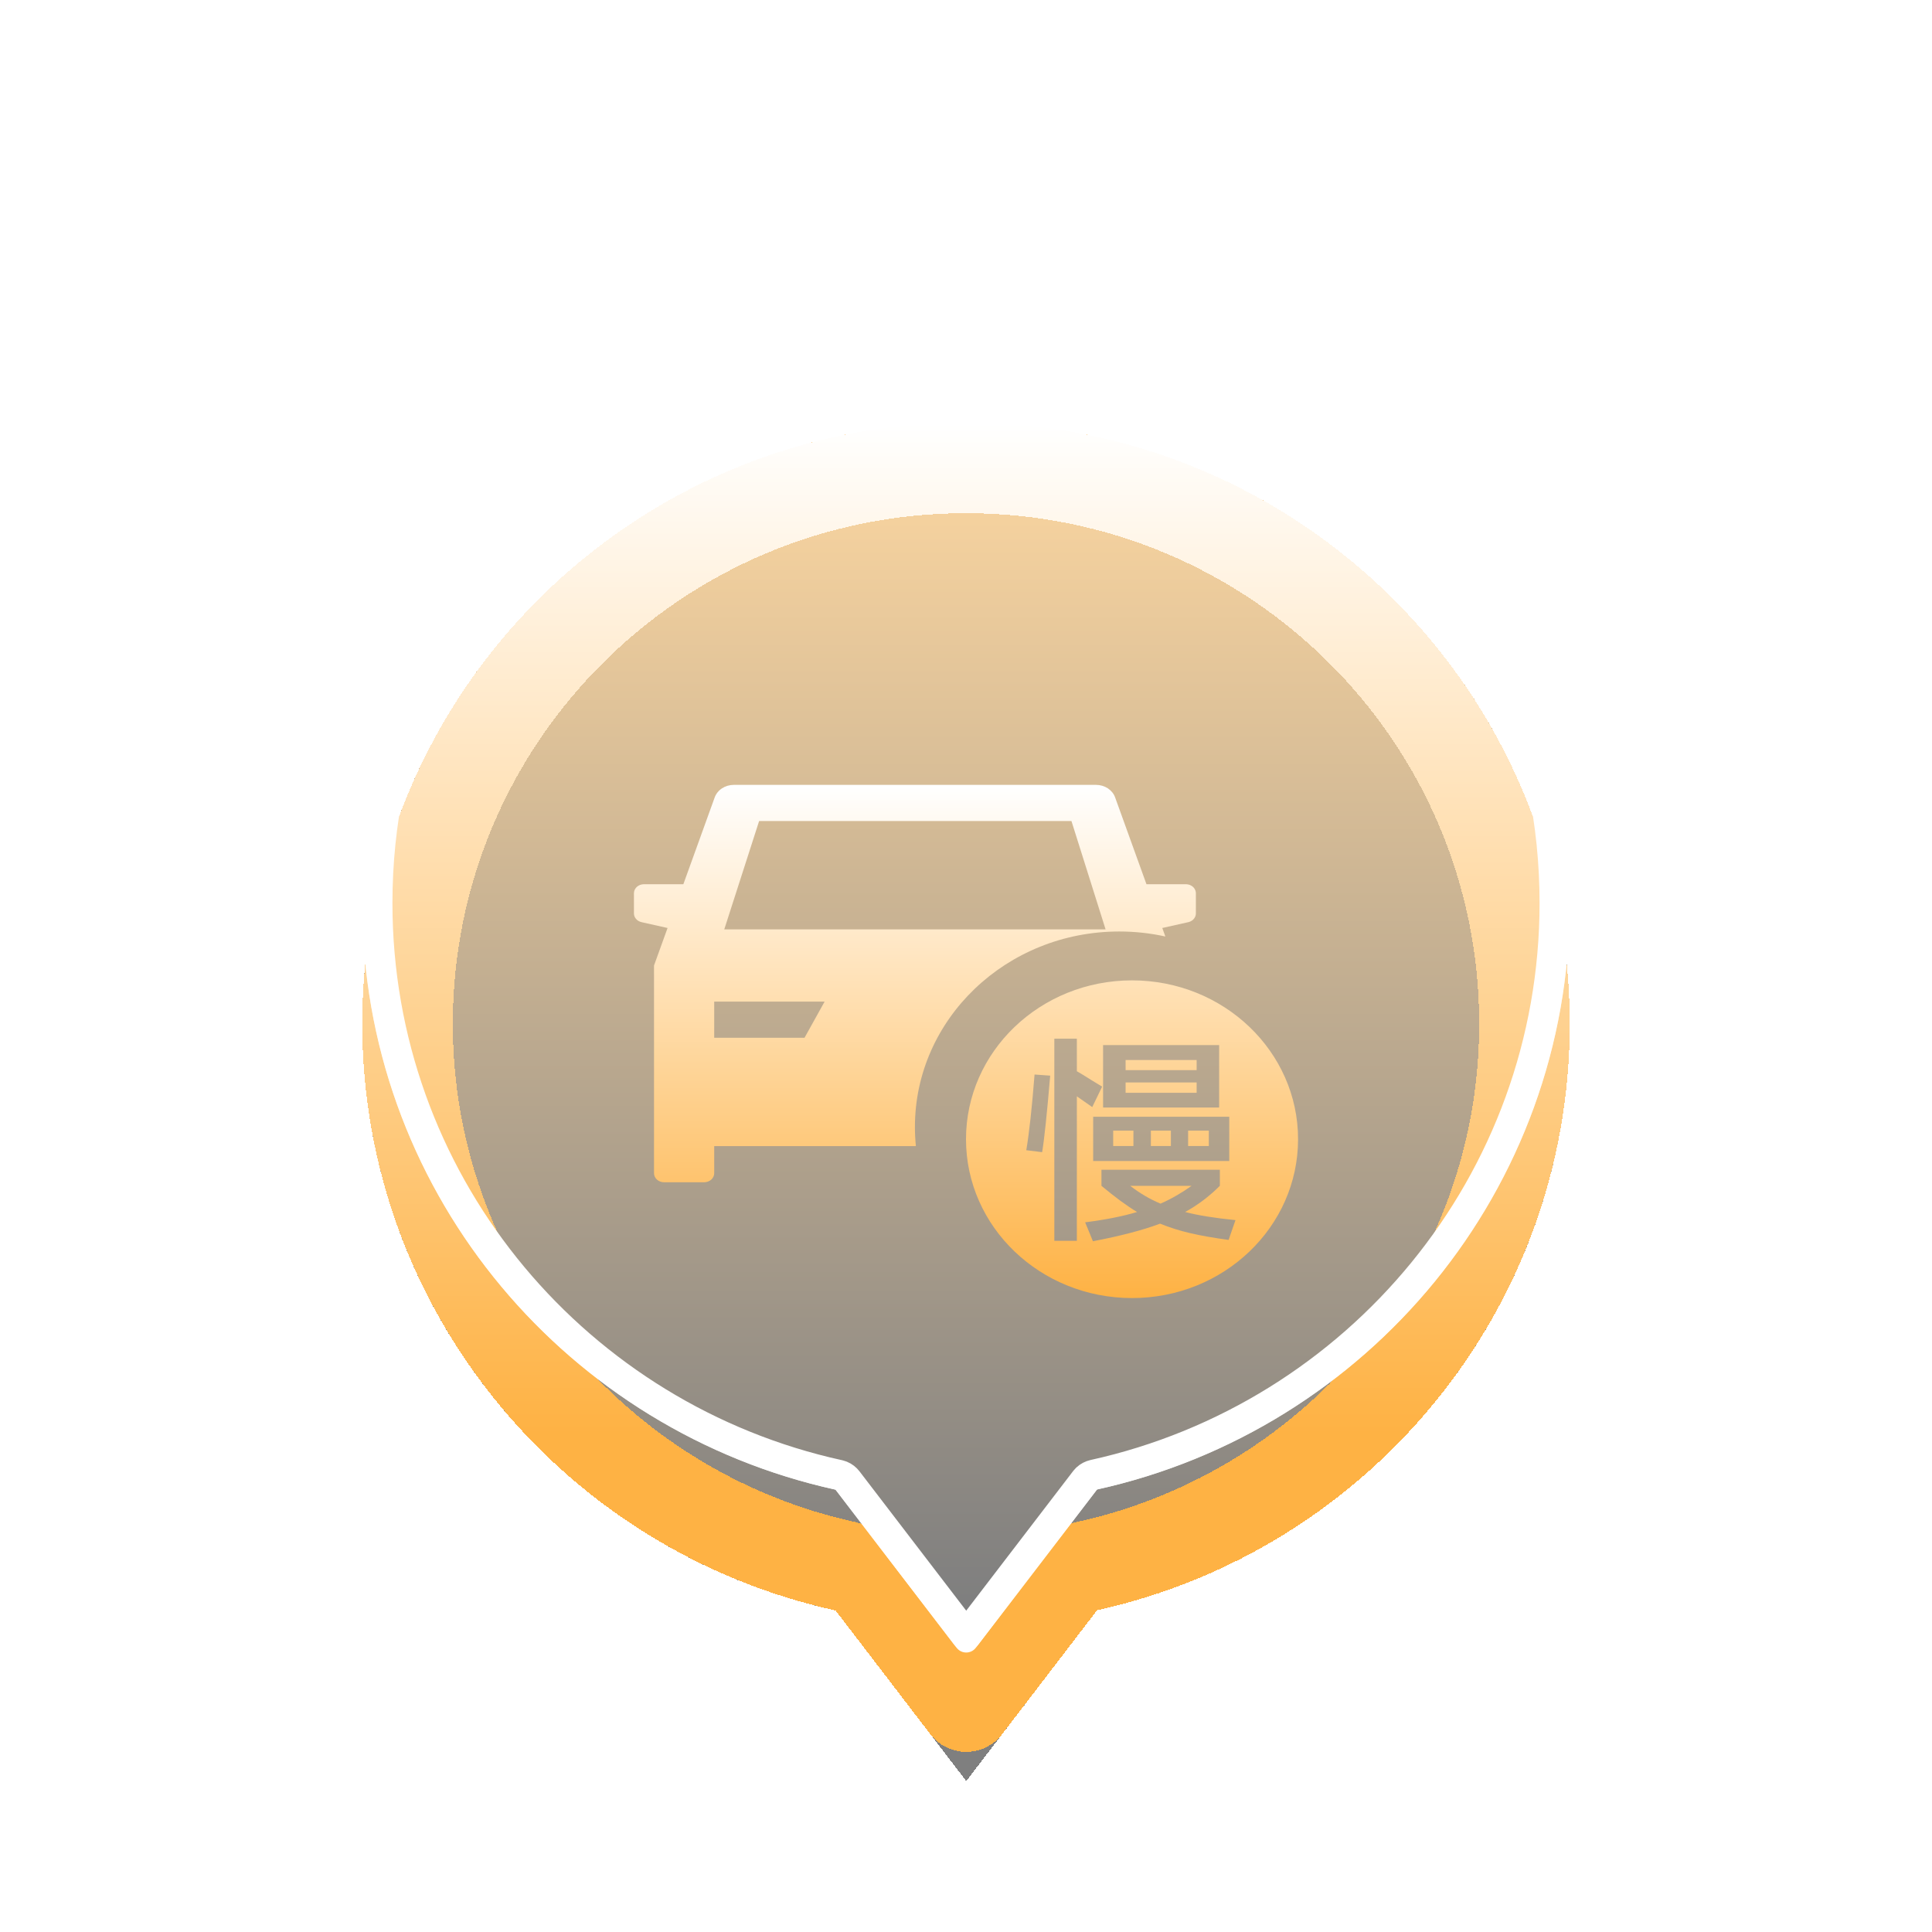 <svg width="64" height="64" viewBox="0 0 64 64" fill="none" xmlns="http://www.w3.org/2000/svg">
<g filter="url(#filter0_ddi_1322_12965)">
<path fill-rule="evenodd" clip-rule="evenodd" d="M36.341 49.342L32.008 55L27.679 49.348C18.713 47.379 12 39.431 12 29.913C12 18.916 20.954 10 32 10C43.046 10 52 18.916 52 29.913C52 39.425 45.297 47.366 36.341 49.342Z" fill="url(#paint0_linear_1322_12965)" fill-opacity="0.502" shape-rendering="crispEdges"/>
<path d="M32 11.5C42.224 11.5 50.5 19.751 50.5 29.913C50.5 38.7 44.307 46.048 36.018 47.877C35.715 47.944 35.442 48.102 35.234 48.328L35.15 48.43L32.007 52.533L28.869 48.435C28.681 48.19 28.422 48.009 28.128 47.917L28 47.883L27.613 47.793C19.51 45.83 13.5 38.569 13.5 29.913C13.5 19.751 21.776 11.5 32 11.5Z" stroke="url(#paint1_linear_1322_12965)" stroke-width="3" stroke-linejoin="round" shape-rendering="crispEdges"/>
</g>
<g filter="url(#filter1_f_1322_12965)">
<path d="M32 10.5C42.772 10.5 51.5 19.194 51.5 29.913C51.5 39.183 44.967 46.927 36.233 48.853C36.147 48.873 36.067 48.914 36.003 48.973L35.944 49.038L32.007 54.178L28.075 49.044C28.021 48.974 27.951 48.919 27.87 48.886L27.786 48.859L27.378 48.765C18.84 46.697 12.5 39.045 12.5 29.913C12.5 19.194 21.228 10.5 32 10.5Z" stroke="white" stroke-linejoin="round"/>
</g>
<path d="M32 10.4C42.827 10.4 51.6 19.139 51.6 29.913C51.599 39.231 45.033 47.015 36.255 48.951C36.186 48.966 36.122 48.999 36.07 49.047L36.023 49.099L32.007 54.342L27.996 49.105C27.953 49.048 27.896 49.005 27.831 48.978L27.765 48.957L27.355 48.862C18.773 46.784 12.401 39.093 12.4 29.913C12.4 19.139 21.173 10.4 32 10.4Z" stroke="url(#paint2_linear_1322_12965)" stroke-width="0.8" stroke-linejoin="round"/>
<g filter="url(#filter2_d_1322_12965)">
<path fill-rule="evenodd" clip-rule="evenodd" d="M36.307 22C36.447 22 36.584 22.04 36.698 22.114C36.811 22.189 36.896 22.293 36.939 22.413L37.978 25.291H39.283C39.364 25.291 39.443 25.318 39.504 25.366C39.565 25.415 39.603 25.482 39.613 25.555L39.615 25.59V26.258C39.615 26.319 39.595 26.378 39.556 26.428C39.517 26.479 39.463 26.517 39.399 26.538L39.363 26.548L38.502 26.741L38.604 27.023C38.113 26.914 37.602 26.857 37.077 26.857C33.338 26.857 30.308 29.757 30.308 33.333C30.308 33.547 30.319 33.759 30.34 33.967L23.659 33.967V34.864C23.659 34.944 23.624 35.02 23.562 35.076C23.5 35.132 23.415 35.164 23.327 35.164H21.997C21.909 35.164 21.825 35.132 21.762 35.076C21.7 35.02 21.665 34.944 21.665 34.864V27.983L22.114 26.741L21.253 26.548C21.181 26.532 21.116 26.495 21.071 26.442C21.025 26.39 21 26.325 21 26.258V25.59C21 25.511 21.035 25.435 21.097 25.378C21.16 25.322 21.244 25.291 21.332 25.291H22.637L23.676 22.413C23.72 22.293 23.804 22.189 23.918 22.114C24.031 22.04 24.168 22 24.309 22H36.307ZM27.316 29.18H23.659V30.377H26.651L27.316 29.18ZM35.493 23.197H25.147L23.992 26.787H36.624L35.493 23.197Z" fill="url(#paint3_linear_1322_12965)"/>
<path d="M39.64 31.45V31.114H37.287V31.45H39.64Z" fill="url(#paint4_linear_1322_12965)"/>
<path d="M37.287 31.858V32.2H39.64V31.858H37.287Z" fill="url(#paint5_linear_1322_12965)"/>
<path d="M37.546 33.453H36.876V33.963H37.546V33.453Z" fill="url(#paint6_linear_1322_12965)"/>
<path d="M38.124 33.453V33.963H38.787V33.453H38.124Z" fill="url(#paint7_linear_1322_12965)"/>
<path d="M39.358 33.963H40.044V33.453H39.358V33.963Z" fill="url(#paint8_linear_1322_12965)"/>
<path d="M37.439 35.282C37.759 35.53 38.094 35.726 38.444 35.872C38.805 35.712 39.148 35.515 39.472 35.282H37.439Z" fill="url(#paint9_linear_1322_12965)"/>
<path fill-rule="evenodd" clip-rule="evenodd" d="M43 33.738C43 36.644 40.538 39 37.5 39C34.462 39 32 36.644 32 33.738C32 30.832 34.462 28.476 37.5 28.476C40.538 28.476 43 30.832 43 33.738ZM36.182 32.674L35.672 32.317V37.103H34.926V30.408H35.672V31.486C35.769 31.539 35.944 31.646 36.198 31.807L36.51 31.996L36.182 32.674ZM36.541 30.619H40.386V32.688H36.541V30.619ZM33.997 34.102C34.093 33.533 34.185 32.698 34.271 31.595L34.789 31.632C34.682 32.899 34.593 33.745 34.522 34.167L33.997 34.102ZM40.721 34.459H36.213V32.994H40.721V34.459ZM40.699 37.074C40.201 37.006 39.775 36.931 39.419 36.848C39.069 36.766 38.739 36.661 38.429 36.535C37.861 36.749 37.119 36.943 36.205 37.118L35.947 36.491C36.627 36.404 37.2 36.29 37.667 36.149C37.327 35.945 36.934 35.656 36.487 35.282V34.75H40.409V35.282C40.054 35.636 39.67 35.925 39.259 36.149C39.686 36.261 40.242 36.35 40.927 36.418L40.699 37.074Z" fill="url(#paint10_linear_1322_12965)"/>
</g>
<defs>
<filter id="filter0_ddi_1322_12965" x="8" y="6" width="48" height="57" filterUnits="userSpaceOnUse" color-interpolation-filters="sRGB">
<feFlood flood-opacity="0" result="BackgroundImageFix"/>
<feColorMatrix in="SourceAlpha" type="matrix" values="0 0 0 0 0 0 0 0 0 0 0 0 0 0 0 0 0 0 127 0" result="hardAlpha"/>
<feOffset dy="4"/>
<feGaussianBlur stdDeviation="2"/>
<feComposite in2="hardAlpha" operator="out"/>
<feColorMatrix type="matrix" values="0 0 0 0 0 0 0 0 0 0 0 0 0 0 0 0 0 0 0.25 0"/>
<feBlend mode="normal" in2="BackgroundImageFix" result="effect1_dropShadow_1322_12965"/>
<feColorMatrix in="SourceAlpha" type="matrix" values="0 0 0 0 0 0 0 0 0 0 0 0 0 0 0 0 0 0 127 0" result="hardAlpha"/>
<feOffset/>
<feGaussianBlur stdDeviation="2"/>
<feComposite in2="hardAlpha" operator="out"/>
<feColorMatrix type="matrix" values="0 0 0 0 0.996 0 0 0 0 0.698 0 0 0 0 0.267 0 0 0 0.3 0"/>
<feBlend mode="normal" in2="effect1_dropShadow_1322_12965" result="effect2_dropShadow_1322_12965"/>
<feBlend mode="normal" in="SourceGraphic" in2="effect2_dropShadow_1322_12965" result="shape"/>
<feColorMatrix in="SourceAlpha" type="matrix" values="0 0 0 0 0 0 0 0 0 0 0 0 0 0 0 0 0 0 127 0" result="hardAlpha"/>
<feOffset/>
<feGaussianBlur stdDeviation="5"/>
<feComposite in2="hardAlpha" operator="arithmetic" k2="-1" k3="1"/>
<feColorMatrix type="matrix" values="0 0 0 0 0.996 0 0 0 0 0.698 0 0 0 0 0.267 0 0 0 0.7 0"/>
<feBlend mode="normal" in2="shape" result="effect3_innerShadow_1322_12965"/>
</filter>
<filter id="filter1_f_1322_12965" x="9" y="7" width="46" height="51" filterUnits="userSpaceOnUse" color-interpolation-filters="sRGB">
<feFlood flood-opacity="0" result="BackgroundImageFix"/>
<feBlend mode="normal" in="SourceGraphic" in2="BackgroundImageFix" result="shape"/>
<feGaussianBlur stdDeviation="1.5" result="effect1_foregroundBlur_1322_12965"/>
</filter>
<filter id="filter2_d_1322_12965" x="17" y="22" width="30" height="25" filterUnits="userSpaceOnUse" color-interpolation-filters="sRGB">
<feFlood flood-opacity="0" result="BackgroundImageFix"/>
<feColorMatrix in="SourceAlpha" type="matrix" values="0 0 0 0 0 0 0 0 0 0 0 0 0 0 0 0 0 0 127 0" result="hardAlpha"/>
<feOffset dy="4"/>
<feGaussianBlur stdDeviation="2"/>
<feComposite in2="hardAlpha" operator="out"/>
<feColorMatrix type="matrix" values="0 0 0 0 0 0 0 0 0 0 0 0 0 0 0 0 0 0 0.25 0"/>
<feBlend mode="normal" in2="BackgroundImageFix" result="effect1_dropShadow_1322_12965"/>
<feBlend mode="normal" in="SourceGraphic" in2="effect1_dropShadow_1322_12965" result="shape"/>
</filter>
<linearGradient id="paint0_linear_1322_12965" x1="12" y1="49" x2="12" y2="10" gradientUnits="userSpaceOnUse">
<stop/>
<stop offset="1" stop-color="#FEB244"/>
</linearGradient>
<linearGradient id="paint1_linear_1322_12965" x1="32" y1="10" x2="32" y2="43.5" gradientUnits="userSpaceOnUse">
<stop stop-color="white"/>
<stop offset="1" stop-color="#FEB244"/>
</linearGradient>
<linearGradient id="paint2_linear_1322_12965" x1="32" y1="10" x2="32" y2="55" gradientUnits="userSpaceOnUse">
<stop stop-color="white" stop-opacity="0"/>
<stop offset="1" stop-color="white"/>
</linearGradient>
<linearGradient id="paint3_linear_1322_12965" x1="32" y1="22" x2="32" y2="39" gradientUnits="userSpaceOnUse">
<stop stop-color="white"/>
<stop offset="1" stop-color="#FEB244"/>
</linearGradient>
<linearGradient id="paint4_linear_1322_12965" x1="32" y1="22" x2="32" y2="39" gradientUnits="userSpaceOnUse">
<stop stop-color="white"/>
<stop offset="1" stop-color="#FEB244"/>
</linearGradient>
<linearGradient id="paint5_linear_1322_12965" x1="32" y1="22" x2="32" y2="39" gradientUnits="userSpaceOnUse">
<stop stop-color="white"/>
<stop offset="1" stop-color="#FEB244"/>
</linearGradient>
<linearGradient id="paint6_linear_1322_12965" x1="32" y1="22" x2="32" y2="39" gradientUnits="userSpaceOnUse">
<stop stop-color="white"/>
<stop offset="1" stop-color="#FEB244"/>
</linearGradient>
<linearGradient id="paint7_linear_1322_12965" x1="32" y1="22" x2="32" y2="39" gradientUnits="userSpaceOnUse">
<stop stop-color="white"/>
<stop offset="1" stop-color="#FEB244"/>
</linearGradient>
<linearGradient id="paint8_linear_1322_12965" x1="32" y1="22" x2="32" y2="39" gradientUnits="userSpaceOnUse">
<stop stop-color="white"/>
<stop offset="1" stop-color="#FEB244"/>
</linearGradient>
<linearGradient id="paint9_linear_1322_12965" x1="32" y1="22" x2="32" y2="39" gradientUnits="userSpaceOnUse">
<stop stop-color="white"/>
<stop offset="1" stop-color="#FEB244"/>
</linearGradient>
<linearGradient id="paint10_linear_1322_12965" x1="32" y1="22" x2="32" y2="39" gradientUnits="userSpaceOnUse">
<stop stop-color="white"/>
<stop offset="1" stop-color="#FEB244"/>
</linearGradient>
</defs>
</svg>
